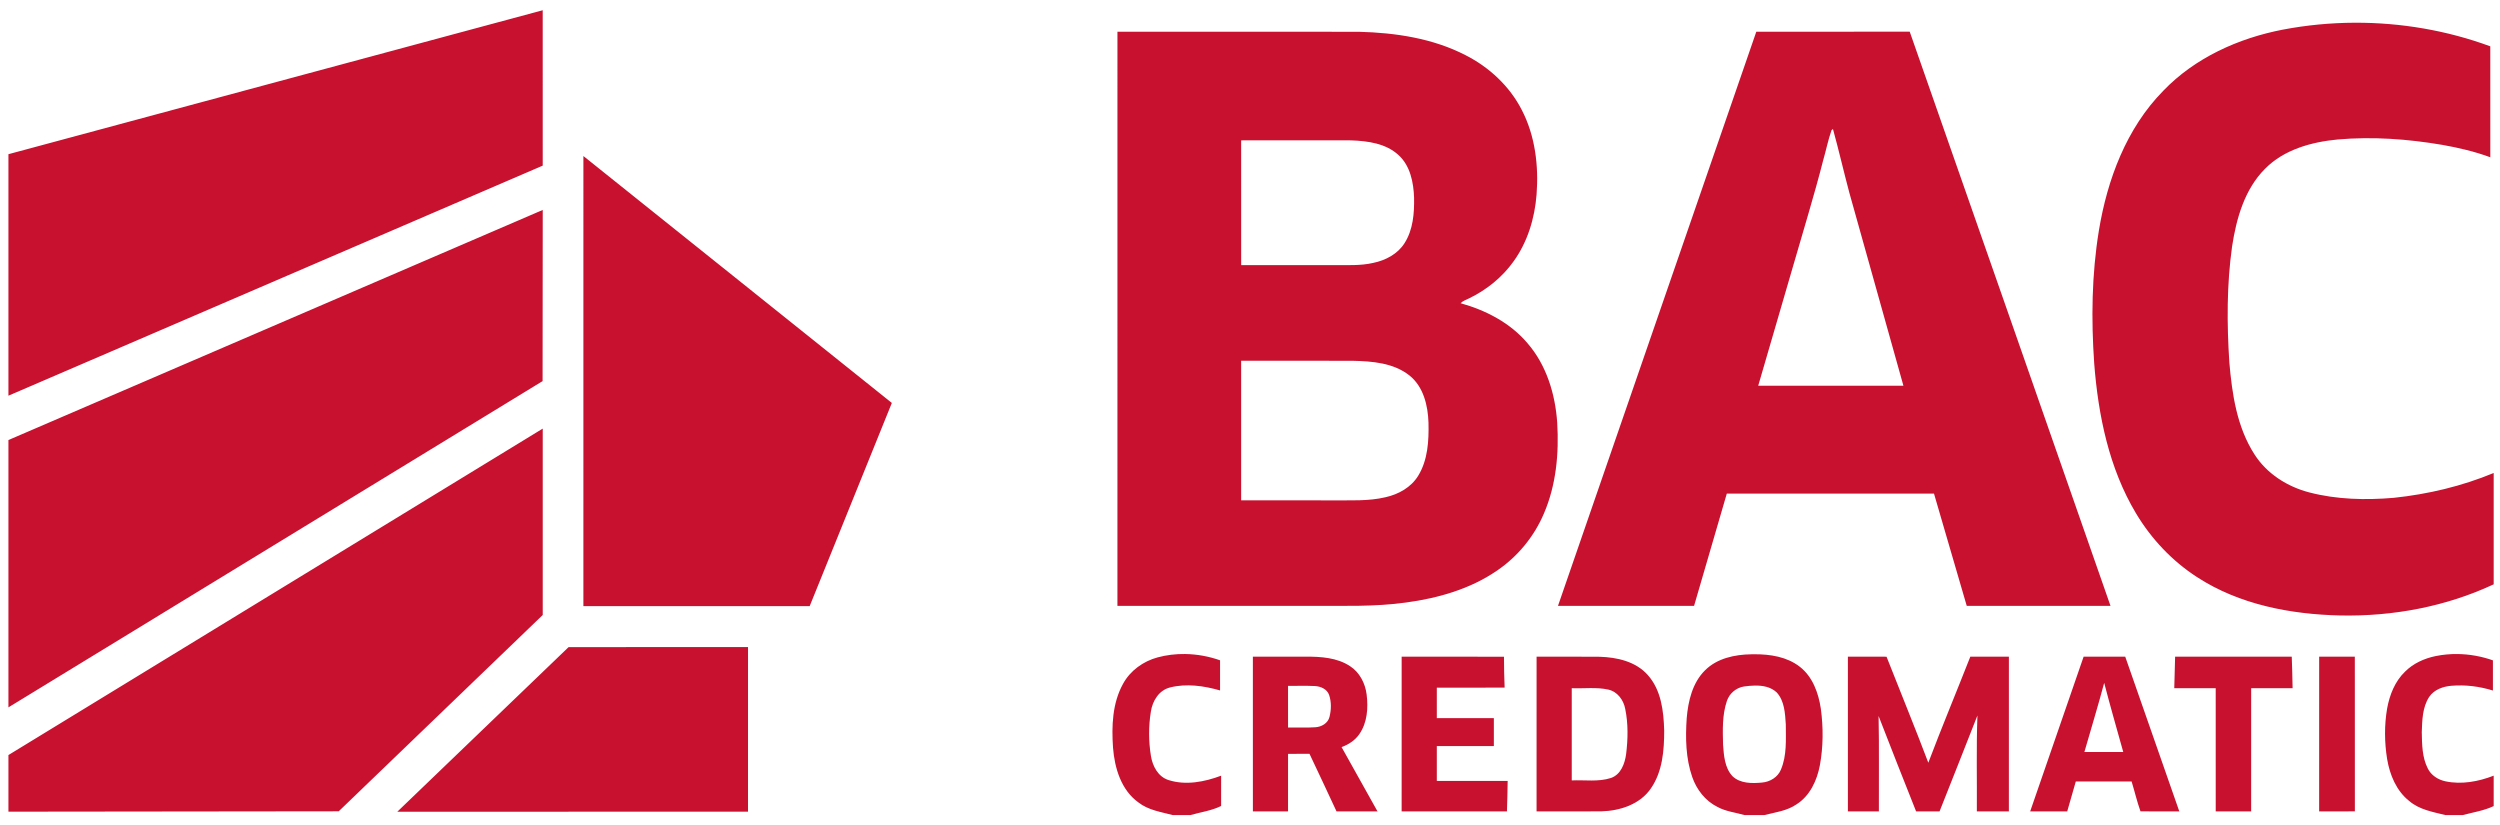 <svg width="600" height="198" viewBox="0 0 600 198" fill="none" xmlns="http://www.w3.org/2000/svg">
<path d="M130.248 2.459L2.024 37.008V94.966L130.252 39.751L130.248 2.459ZM565.147 5.453C559.351 5.476 553.559 6.03 547.871 7.114C537.206 9.177 526.792 13.87 519.192 21.782C510.342 30.773 505.751 43.078 503.732 55.341C502.007 65.871 501.872 76.611 502.611 87.239C503.575 99.693 506.159 112.369 512.642 123.206C516.299 129.317 521.304 134.644 527.302 138.512C537.457 145.114 549.761 147.444 561.709 147.714C574.298 147.965 587.049 145.587 598.483 140.237V113.517C590.842 116.694 582.694 118.618 574.475 119.481C567.737 120.051 560.839 119.894 554.266 118.191C548.962 116.825 544.018 113.689 541.051 109.015C536.845 102.48 535.693 94.569 535.041 86.976C534.44 77.706 534.407 68.351 535.701 59.134C536.721 52.457 538.679 45.475 543.567 40.546C548.125 35.898 554.724 34.078 561.034 33.475C569.41 32.739 577.87 33.359 586.149 34.765C590.058 35.456 593.944 36.367 597.676 37.744C597.662 28.872 597.676 19.996 597.669 11.12C587.288 7.3 576.212 5.41 565.147 5.453H565.147ZM458.33 7.598C446.06 7.628 433.785 7.602 421.515 7.609C405.647 53.54 389.775 99.468 373.918 145.403C384.804 145.421 395.687 145.399 406.573 145.414C409.199 136.433 411.814 127.445 414.432 118.461C431.005 118.461 447.583 118.464 464.156 118.457C466.793 127.434 469.393 136.422 472.018 145.403C483.52 145.418 495.022 145.403 506.519 145.41C490.445 99.475 474.446 53.514 458.33 7.598ZM297.173 7.609C287.511 7.611 277.849 7.617 268.187 7.609C268.172 53.544 268.18 99.475 268.183 145.41H314.891C322.39 145.373 329.93 145.65 337.384 144.611C345.115 143.576 352.881 141.37 359.359 136.895C364.262 133.538 368.182 128.777 370.512 123.307C373.476 116.457 374.181 108.835 373.73 101.448C373.265 94.587 371.153 87.61 366.576 82.347C362.461 77.485 356.591 74.458 350.532 72.766C351.091 72.204 351.864 71.963 352.562 71.614C356.759 69.585 360.514 66.576 363.23 62.769C366.61 58.106 368.329 52.404 368.775 46.702C369.304 39.784 368.448 32.589 365.215 26.369C362.307 20.675 357.408 16.129 351.736 13.248C343.87 9.193 334.916 7.853 326.16 7.628C316.498 7.607 306.836 7.606 297.173 7.609V7.609ZM439.911 30.961C441.314 36.048 442.492 41.195 443.854 46.297C448.179 61.722 452.501 77.147 456.822 92.576C445.205 92.58 433.586 92.58 421.969 92.576C424.741 83.003 427.55 73.441 430.338 63.872C432.768 55.405 435.387 46.987 437.566 38.449C438.26 36.055 438.745 33.595 439.566 31.242L439.911 30.961ZM311.081 33.681C315.484 33.681 319.886 33.683 324.288 33.688C328.245 33.827 332.582 34.405 335.625 37.192C338.468 39.769 339.256 43.791 339.38 47.46C339.447 51.177 339.143 55.146 337.088 58.361C335.444 60.96 332.541 62.487 329.592 63.092C326.494 63.812 323.298 63.602 320.147 63.628C312.723 63.628 305.303 63.632 297.879 63.628C297.875 53.649 297.879 43.667 297.875 33.688C302.277 33.685 306.679 33.682 311.081 33.681H311.081ZM140.016 37.447L140.013 145.47L194.324 145.466L214.041 96.707L140.016 37.447ZM130.255 50.389L2.024 105.609V169.763L130.221 91.466L130.255 50.389ZM311.256 86.575C315.717 86.574 320.176 86.576 324.637 86.59C329.322 86.691 334.431 87.077 338.25 90.097C341.638 92.791 342.711 97.33 342.838 101.46C342.939 105.785 342.692 110.41 340.359 114.195C338.663 116.964 335.647 118.637 332.545 119.331C328.362 120.329 324.029 120.04 319.768 120.089C312.471 120.085 305.171 120.092 297.875 120.081C297.879 108.913 297.879 97.75 297.875 86.582C302.335 86.58 306.796 86.576 311.256 86.575V86.575ZM130.255 102.866L2.024 181.212V194.803L81.293 194.71L130.255 147.597V102.866ZM179.525 155.291L136.46 155.31L95.353 194.815L179.521 194.8L179.525 155.291ZM284.422 156.964C282.203 156.932 279.982 157.192 277.836 157.771C274.384 158.701 271.248 160.948 269.53 164.118C266.961 168.759 266.765 174.276 267.126 179.446C267.505 184.322 269.073 189.612 273.229 192.591C275.604 194.44 278.635 194.871 281.456 195.614H285.713C288.17 194.909 290.744 194.575 293.066 193.438C293.062 191.011 293.058 188.588 293.07 186.165C289.086 187.661 284.577 188.543 280.428 187.208C277.937 186.416 276.612 183.869 276.222 181.442C275.652 177.927 275.63 174.306 276.207 170.792C276.583 168.244 278.143 165.656 280.784 164.996C284.738 163.983 288.943 164.594 292.815 165.705C292.815 163.293 292.811 160.885 292.815 158.473C290.126 157.527 287.275 157.004 284.422 156.964H284.422ZM589.785 156.968C588.049 156.948 586.312 157.105 584.607 157.448C581.872 158.004 579.212 159.192 577.224 161.181C574.793 163.506 573.507 166.763 572.914 170.015C572.22 174.036 572.265 178.174 572.914 182.195C573.555 185.973 575.131 189.8 578.207 192.234C580.646 194.328 583.872 194.856 586.884 195.614H591.059C593.546 194.95 596.131 194.571 598.483 193.461V186.161C594.837 187.582 590.789 188.336 586.914 187.519C585.132 187.147 583.452 186.067 582.649 184.398C581.299 181.738 581.283 178.655 581.227 175.74C581.317 172.885 581.377 169.797 582.968 167.31C584.131 165.528 586.295 164.748 588.34 164.583C591.686 164.302 595.092 164.729 598.3 165.727C598.292 163.311 598.292 160.896 598.3 158.484C595.568 157.522 592.678 157.001 589.785 156.968V156.968ZM421.042 157.021C420.789 157.022 420.536 157.026 420.284 157.032C416.334 157.088 412.084 157.992 409.199 160.884C406.176 163.882 405.159 168.259 404.81 172.367C404.488 177.09 404.57 181.971 406.138 186.487C407.181 189.496 409.274 192.212 412.163 193.645C414.177 194.755 416.499 194.984 418.679 195.614H423.439C426.073 194.95 428.886 194.616 431.178 193.033C434.401 190.981 436.1 187.279 436.775 183.632C437.593 179.168 437.604 174.562 436.997 170.072C436.434 166.313 435.031 162.392 431.921 159.999C428.844 157.618 424.846 157.008 421.042 157.021V157.021ZM376.342 157.596C373.82 157.599 371.3 157.608 368.779 157.602C368.775 169.978 368.779 182.357 368.775 194.733C373.952 194.733 379.128 194.759 384.309 194.722C388.788 194.605 393.631 193.056 396.242 189.177C398.999 185.167 399.408 180.099 399.405 175.372C399.284 170.698 398.692 165.562 395.417 161.95C392.543 158.739 388.046 157.745 383.908 157.625C381.385 157.597 378.863 157.593 376.342 157.596L376.342 157.596ZM313.405 157.598C309.166 157.606 304.928 157.595 300.689 157.602C300.692 169.982 300.689 182.361 300.693 194.74C303.506 194.737 306.316 194.74 309.129 194.736C309.133 190.134 309.129 185.527 309.133 180.924C310.847 180.916 312.565 180.928 314.28 180.913C316.478 185.505 318.605 190.126 320.766 194.733C324.044 194.748 327.327 194.729 330.606 194.744C327.736 189.594 324.858 184.45 321.977 179.303C323.654 178.688 325.222 177.683 326.243 176.186C328.152 173.448 328.388 169.914 327.994 166.692C327.661 164.006 326.314 161.357 323.996 159.872C320.886 157.823 317.018 157.583 313.406 157.598L313.405 157.598ZM336.397 157.598C336.382 169.978 336.393 182.357 336.393 194.74C344.815 194.737 353.241 194.744 361.663 194.733C361.73 192.298 361.827 189.86 361.838 187.425C356.17 187.421 350.502 187.425 344.834 187.421C344.83 184.63 344.83 181.839 344.834 179.048C349.395 179.045 353.957 179.045 358.523 179.048C358.526 176.816 358.523 174.588 358.523 172.356C353.961 172.352 349.395 172.36 344.834 172.356C344.83 169.918 344.83 167.479 344.834 165.045C350.258 165.022 355.683 165.075 361.111 165.018C360.995 162.55 360.968 160.082 360.953 157.617C352.768 157.58 344.583 157.613 336.397 157.598L336.397 157.598ZM500.071 157.598C495.783 169.97 491.522 182.353 487.242 194.733C490.205 194.74 493.169 194.744 496.132 194.729C496.804 192.332 497.509 189.942 498.192 187.549C502.656 187.549 507.116 187.552 511.584 187.545C512.315 189.927 512.878 192.373 513.715 194.718C516.817 194.774 519.927 194.721 523.033 194.736C518.704 182.357 514.386 169.978 510.053 157.598C506.726 157.602 503.398 157.602 500.071 157.598V157.598ZM550.02 157.598C540.69 157.606 531.361 157.598 522.028 157.602C521.975 160.123 521.915 162.644 521.825 165.165C525.137 165.168 528.454 165.165 531.77 165.168C531.774 175.027 531.766 184.882 531.773 194.74C534.606 194.737 537.438 194.737 540.274 194.74C540.278 184.882 540.27 175.023 540.278 165.168C543.59 165.165 546.906 165.168 550.223 165.165C550.178 162.644 550.117 160.119 550.02 157.598H550.02ZM556.6 157.598C556.585 169.978 556.596 182.357 556.596 194.736C559.45 194.729 562.305 194.759 565.167 194.722C565.149 182.35 565.164 169.978 565.156 157.602C562.302 157.598 559.45 157.602 556.599 157.598H556.6ZM448.127 157.599C446.582 157.599 445.037 157.602 443.493 157.602C443.49 169.982 443.49 182.357 443.493 194.736C445.969 194.74 448.449 194.74 450.929 194.736C450.888 187.099 451.022 179.461 450.857 171.827C453.798 179.483 456.856 187.099 459.864 194.733C461.74 194.74 463.612 194.74 465.491 194.733C468.519 187.057 471.595 179.397 474.585 171.707C474.3 179.378 474.498 187.061 474.442 194.736C477 194.74 479.562 194.737 482.128 194.74C482.132 182.361 482.128 169.982 482.132 157.602C479.045 157.599 475.962 157.602 472.878 157.602C469.543 166.095 466.028 174.52 462.795 183.058C459.572 174.528 456.098 166.095 452.767 157.609C451.22 157.6 449.673 157.598 448.128 157.599L448.127 157.599ZM505.004 163.882C506.448 169.438 508.039 174.952 509.581 180.482C506.471 180.482 503.361 180.485 500.251 180.482C501.838 174.948 503.53 169.445 505.004 163.882V163.882ZM421.153 164.535C423.08 164.505 425.021 164.854 426.437 166.208C428.294 168.267 428.417 171.227 428.593 173.857C428.593 177.488 428.875 181.307 427.415 184.724C426.661 186.544 424.793 187.658 422.88 187.815C420.476 188.044 417.644 188.067 415.79 186.281C413.911 184.263 413.723 181.325 413.532 178.714C413.446 175.229 413.311 171.617 414.44 168.267C415.036 166.436 416.675 165.033 418.585 164.752C419.404 164.641 420.277 164.549 421.153 164.535V164.535ZM312.325 164.596C313.39 164.591 314.456 164.596 315.521 164.647C316.928 164.707 318.466 165.348 318.98 166.763C319.558 168.451 319.516 170.342 319.077 172.06C318.698 173.59 317.168 174.457 315.679 174.543C313.499 174.693 311.312 174.566 309.133 174.607C309.129 171.272 309.133 167.941 309.129 164.61C310.194 164.617 311.259 164.601 312.325 164.596L312.325 164.596ZM381.603 165.142C383.066 165.13 384.523 165.182 385.956 165.491C388.173 165.964 389.663 168.001 390.056 170.146C390.788 173.703 390.709 177.394 390.27 180.984C389.959 183.268 389.01 185.909 386.616 186.72C383.585 187.699 380.344 187.155 377.219 187.298C377.216 179.923 377.216 172.544 377.219 165.168C378.673 165.227 380.141 165.153 381.603 165.142V165.142Z" fill="#C8102F"/>
</svg>
